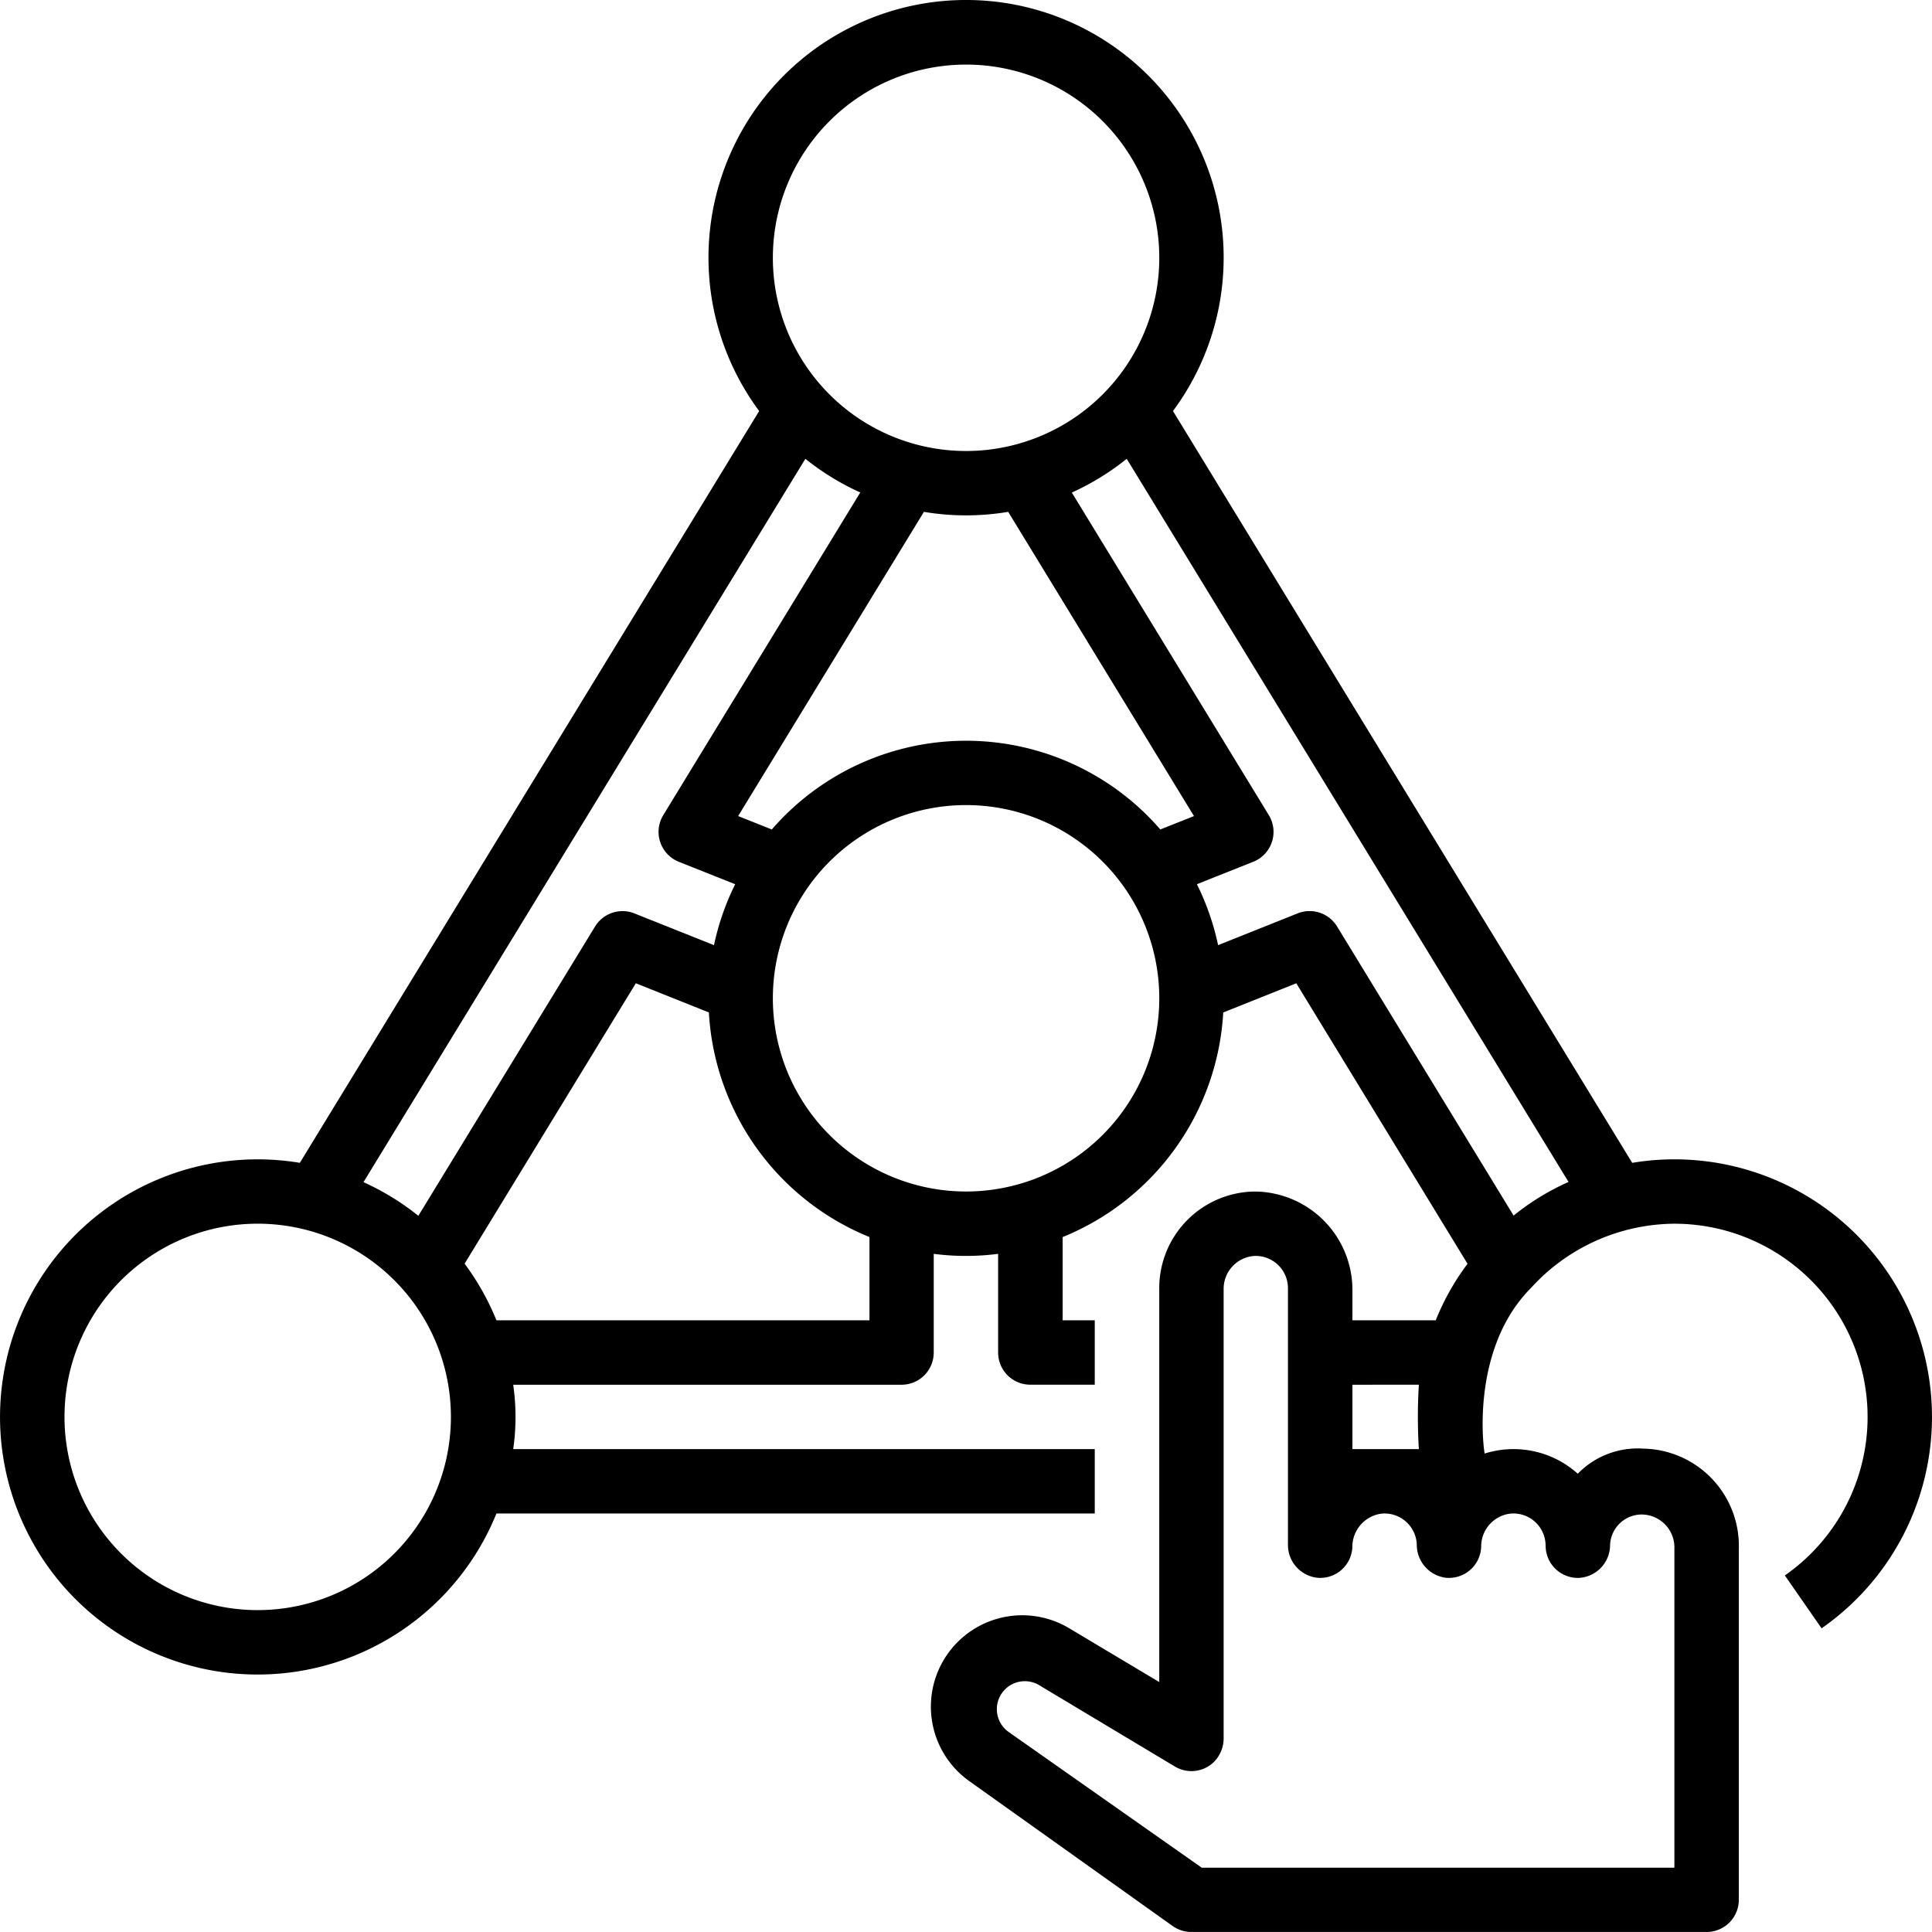 <svg xmlns="http://www.w3.org/2000/svg" width="67.997" height="68" viewBox="0 0 67.997 68"><g transform="translate(-15.97 -15.952)"><path d="M74.9,56.755a8.857,8.857,0,0,0-1.484.124L57.253,30.418a9.066,9.066,0,1,0-14.564,0L26.523,56.878A9.066,9.066,0,1,0,33.442,69.22H54.5V66.954H34.032a7.911,7.911,0,0,0,0-2.266H47.7a1.133,1.133,0,0,0,1.133-1.133V60.081a8.787,8.787,0,0,0,2.266,0v3.473a1.133,1.133,0,0,0,1.133,1.133H54.5V62.421H53.37v-2.93a9.082,9.082,0,0,0,5.652-7.905l2.571-1.027,6.027,9.872A8.755,8.755,0,0,0,66.5,62.421H63.569V61.365a3.464,3.464,0,0,0-3.458-3.477,3.4,3.4,0,0,0-3.341,3.4V75.152L53.6,73.258a3.217,3.217,0,0,0-4.313.954h0a3.217,3.217,0,0,0,.795,4.425l7.158,5.1a1.133,1.133,0,0,0,.659.211H76.035a1.133,1.133,0,0,0,1.133-1.133V70.475A3.426,3.426,0,0,0,73.8,66.936a2.939,2.939,0,0,0-2.3.884,3.381,3.381,0,0,0-3.277-.71c-.08-.419-.425-3.774,1.639-5.837A6.869,6.869,0,0,1,74.9,59.021,6.8,6.8,0,0,1,78.788,71.4l1.293,1.861A9.066,9.066,0,0,0,74.9,56.755ZM49.971,18.225a6.8,6.8,0,1,1-6.8,6.8A6.8,6.8,0,0,1,49.971,18.225Zm6.837,26.92a9.047,9.047,0,0,0-13.674,0l-1.185-.471,6.538-10.707a8.979,8.979,0,0,0,2.967,0l6.538,10.707ZM44.315,32.1a9.08,9.08,0,0,0,1.932,1.185L39.314,44.64a1.133,1.133,0,0,0,.548,1.643l1.983.789a8.989,8.989,0,0,0-.746,2.145L38.3,48.1a1.133,1.133,0,0,0-1.388.462L30.694,58.742a9.079,9.079,0,0,0-1.931-1.184ZM25.04,72.62a6.8,6.8,0,1,1,6.8-6.8,6.8,6.8,0,0,1-6.8,6.8Zm21.531-10.2H33.442a9.059,9.059,0,0,0-1.12-1.993l6.026-9.869,2.571,1.027a9.082,9.082,0,0,0,5.652,7.905Zm3.4-4.533a6.8,6.8,0,1,1,6.8-6.8,6.8,6.8,0,0,1-6.8,6.8Zm15.936,6.8a18.5,18.5,0,0,0,0,2.266H63.569V64.688Zm4.462,5.666a1.133,1.133,0,0,0,1.168,1.133,1.16,1.16,0,0,0,1.1-1.153,1.117,1.117,0,0,1,1.1-1.078A1.16,1.16,0,0,1,74.9,70.475V81.686H58.266l-6.8-4.779a.984.984,0,0,1-.221-1.383h0a.984.984,0,0,1,1.314-.253l4.761,2.854a1.133,1.133,0,0,0,1.354-.142,1.173,1.173,0,0,0,.362-.865V61.328a1.16,1.16,0,0,1,1.056-1.171A1.135,1.135,0,0,1,61.3,61.288v9.025a1.16,1.16,0,0,0,1.075,1.172,1.133,1.133,0,0,0,1.192-1.092,1.178,1.178,0,0,1,1.015-1.167,1.135,1.135,0,0,1,1.252,1.094,1.17,1.17,0,0,0,1.013,1.16,1.133,1.133,0,0,0,1.253-1.1,1.166,1.166,0,0,1,1-1.153,1.134,1.134,0,0,1,1.268,1.125ZM69.243,58.737,63.029,48.56a1.133,1.133,0,0,0-1.388-.462l-2.8,1.119a8.989,8.989,0,0,0-.746-2.145l1.983-.789a1.133,1.133,0,0,0,.548-1.643L53.693,33.288A9.08,9.08,0,0,0,55.625,32.1l15.55,25.451a8.655,8.655,0,0,0-1.933,1.183Z" transform="translate(0 0)"/></g></svg>
